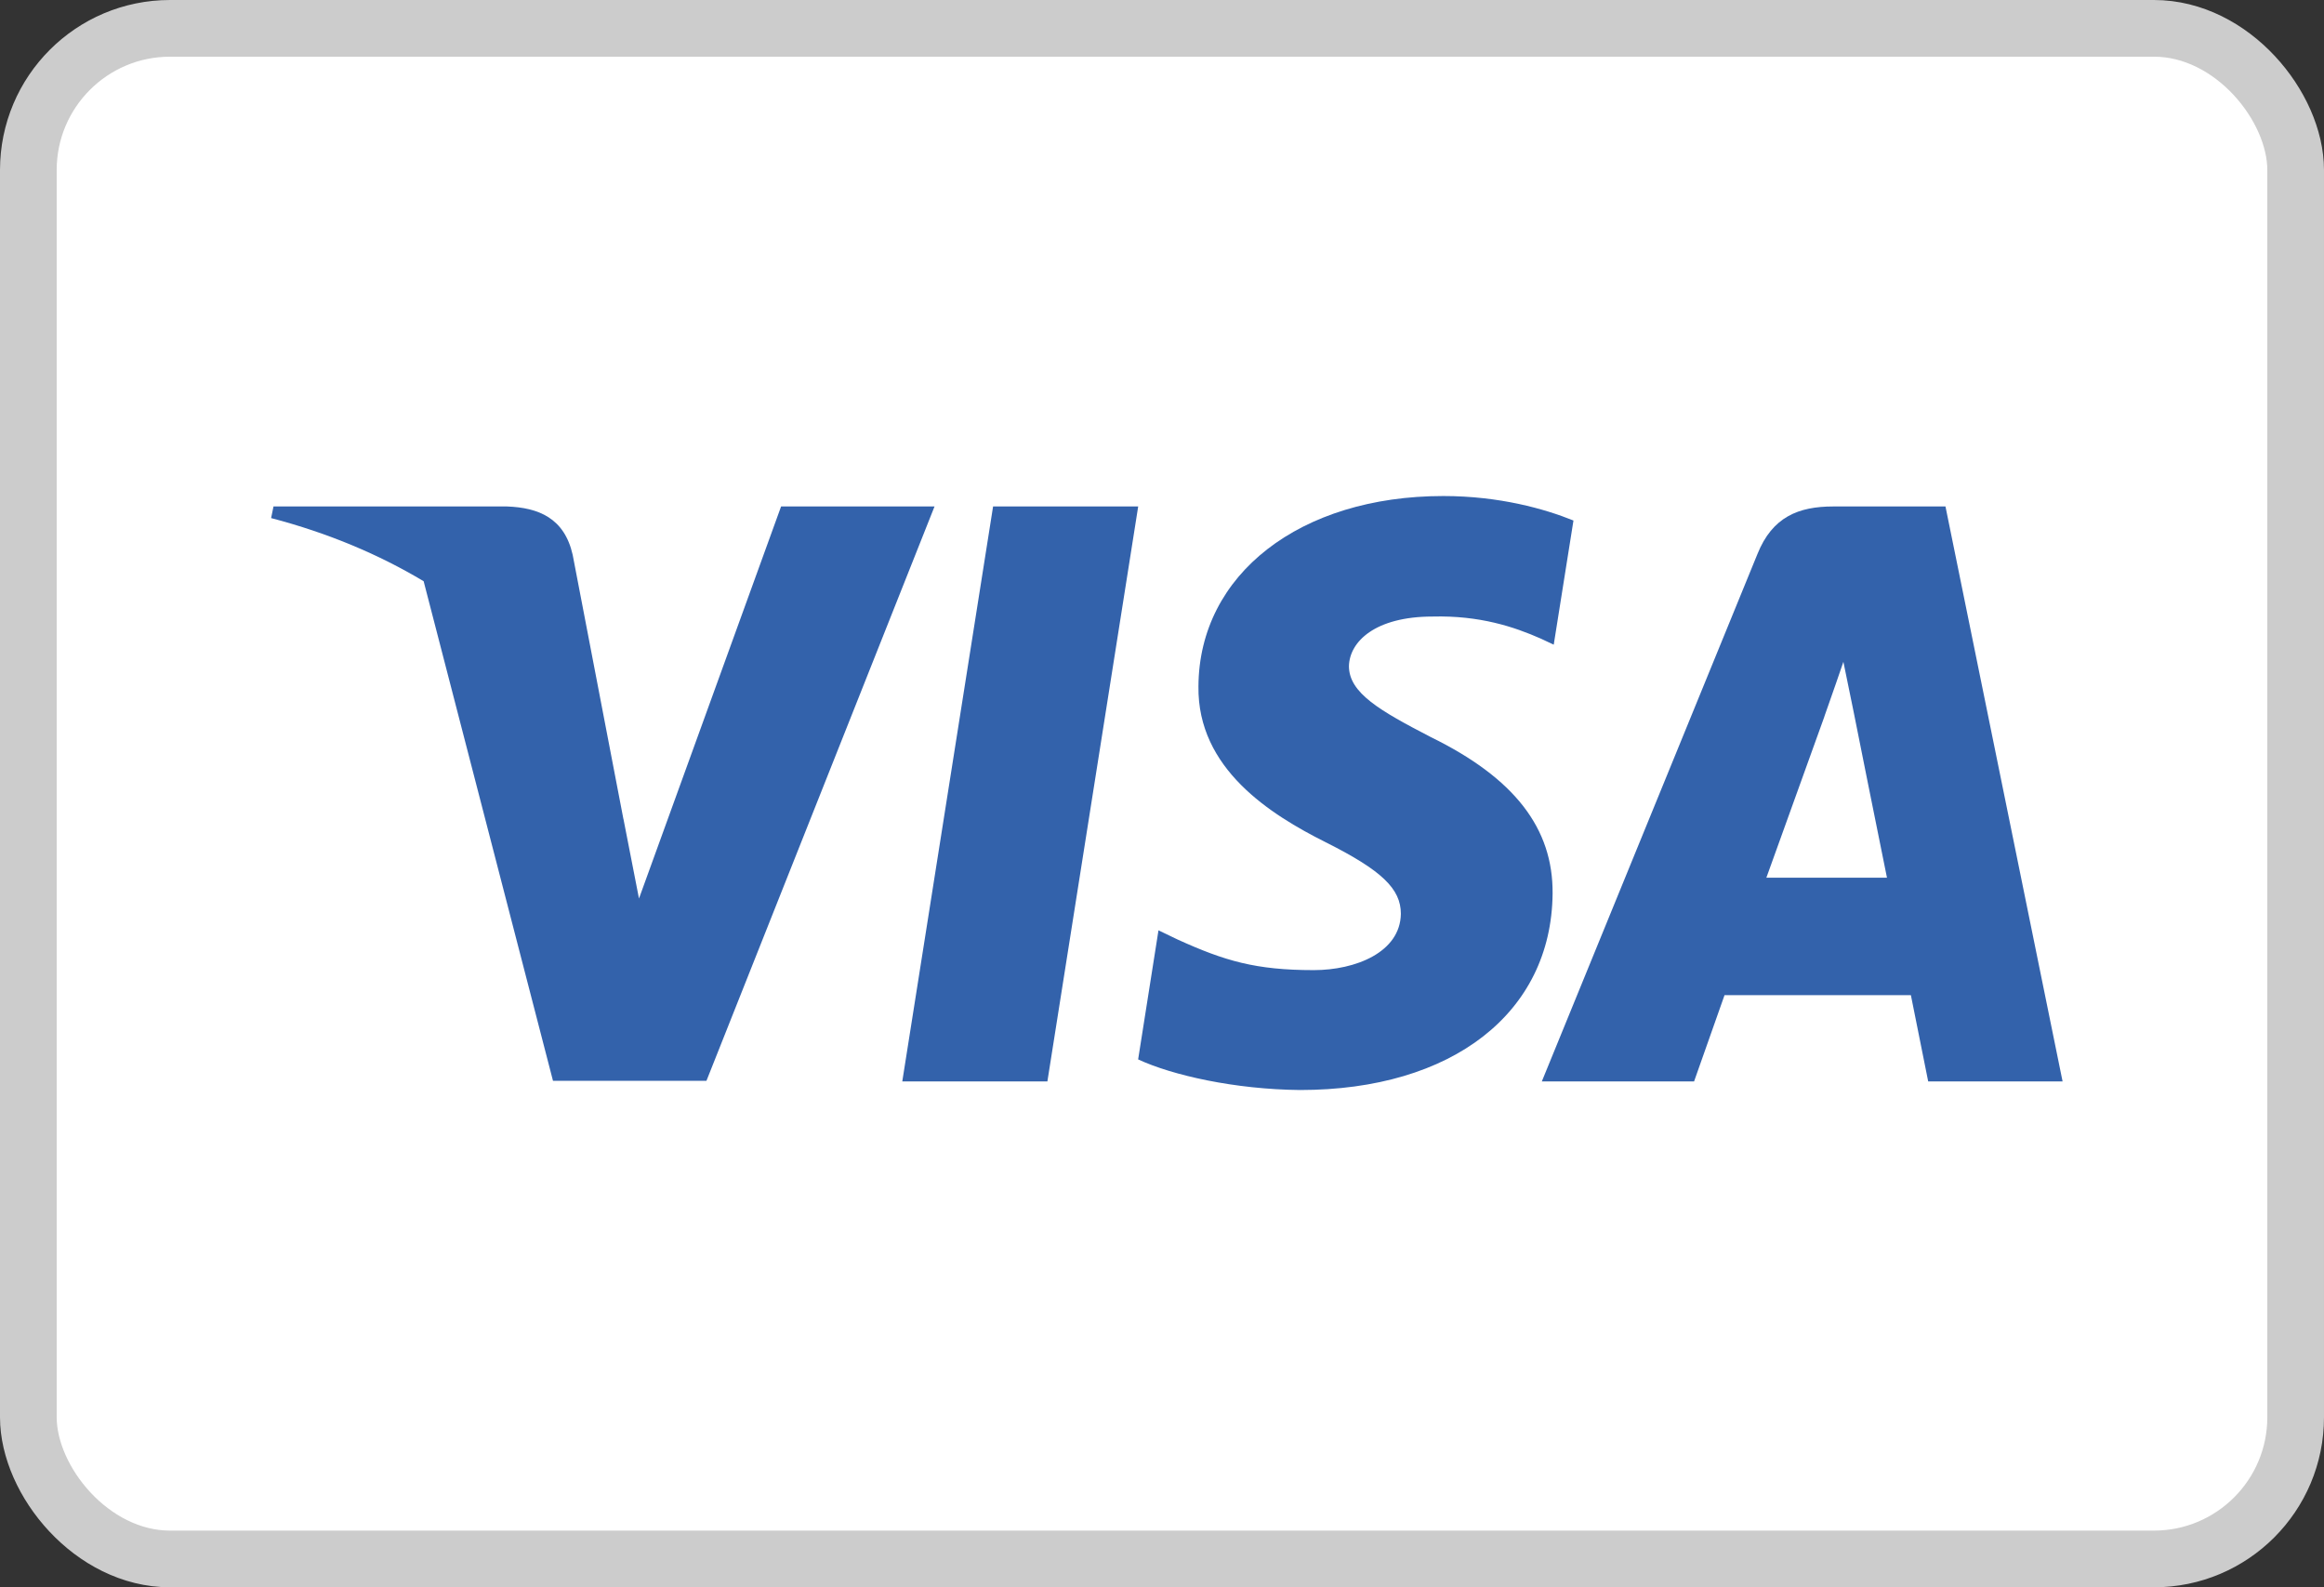 <svg width="41" height="28" viewBox="0 0 41 28" fill="none" xmlns="http://www.w3.org/2000/svg">
<rect x="0" y="0" width="41" height="28" fill="#333333" stroke="none"/>
<rect x="0.5" y="0.5" width="40" height="27" rx="2.5" fill="white"/>
<rect x="0.5" y="0.5" width="40" height="27" rx="2.5" stroke="#CCCCCC"/>
<path d="M27.759 9.182C27.254 8.977 26.453 8.75 25.463 8.75C22.935 8.75 21.154 10.131 21.143 12.106C21.122 13.562 22.418 14.371 23.387 14.857C24.378 15.354 24.714 15.678 24.714 16.12C24.704 16.799 23.914 17.113 23.177 17.113C22.155 17.113 21.607 16.951 20.775 16.573L20.438 16.411L20.079 18.688C20.68 18.968 21.786 19.217 22.935 19.228C25.621 19.228 27.37 17.868 27.391 15.764C27.401 14.609 26.717 13.725 25.242 13.002C24.346 12.538 23.798 12.225 23.798 11.75C23.808 11.318 24.262 10.876 25.272 10.876C26.105 10.854 26.716 11.059 27.18 11.264L27.411 11.372L27.759 9.182Z" fill="#3362AB"/>
<path d="M18.478 19.077H15.918L17.52 8.934H20.08L18.478 19.077Z" fill="#3362AB"/>
<path fill-rule="evenodd" clip-rule="evenodd" d="M34.322 8.934H32.342C31.731 8.934 31.267 9.117 31.004 9.775L27.201 19.076H29.887C29.887 19.076 30.329 17.825 30.424 17.555H33.712C33.785 17.911 34.017 19.076 34.017 19.076H36.388L34.322 8.934ZM31.162 15.483C31.373 14.901 32.184 12.646 32.184 12.646C32.18 12.654 32.213 12.56 32.262 12.421L32.263 12.419L32.263 12.418C32.336 12.209 32.446 11.899 32.521 11.675L32.7 12.548C32.7 12.548 33.185 14.976 33.29 15.483H31.162Z" fill="#3362AB"/>
<path d="M13.78 8.934L11.273 15.85L10.999 14.447L10.998 14.447L10.103 9.786C9.956 9.139 9.503 8.955 8.945 8.934H4.825L4.783 9.139C5.788 9.402 6.686 9.781 7.474 10.253L9.756 19.066H12.463L16.487 8.934H13.78Z" fill="#3362AB"/>
</svg>
